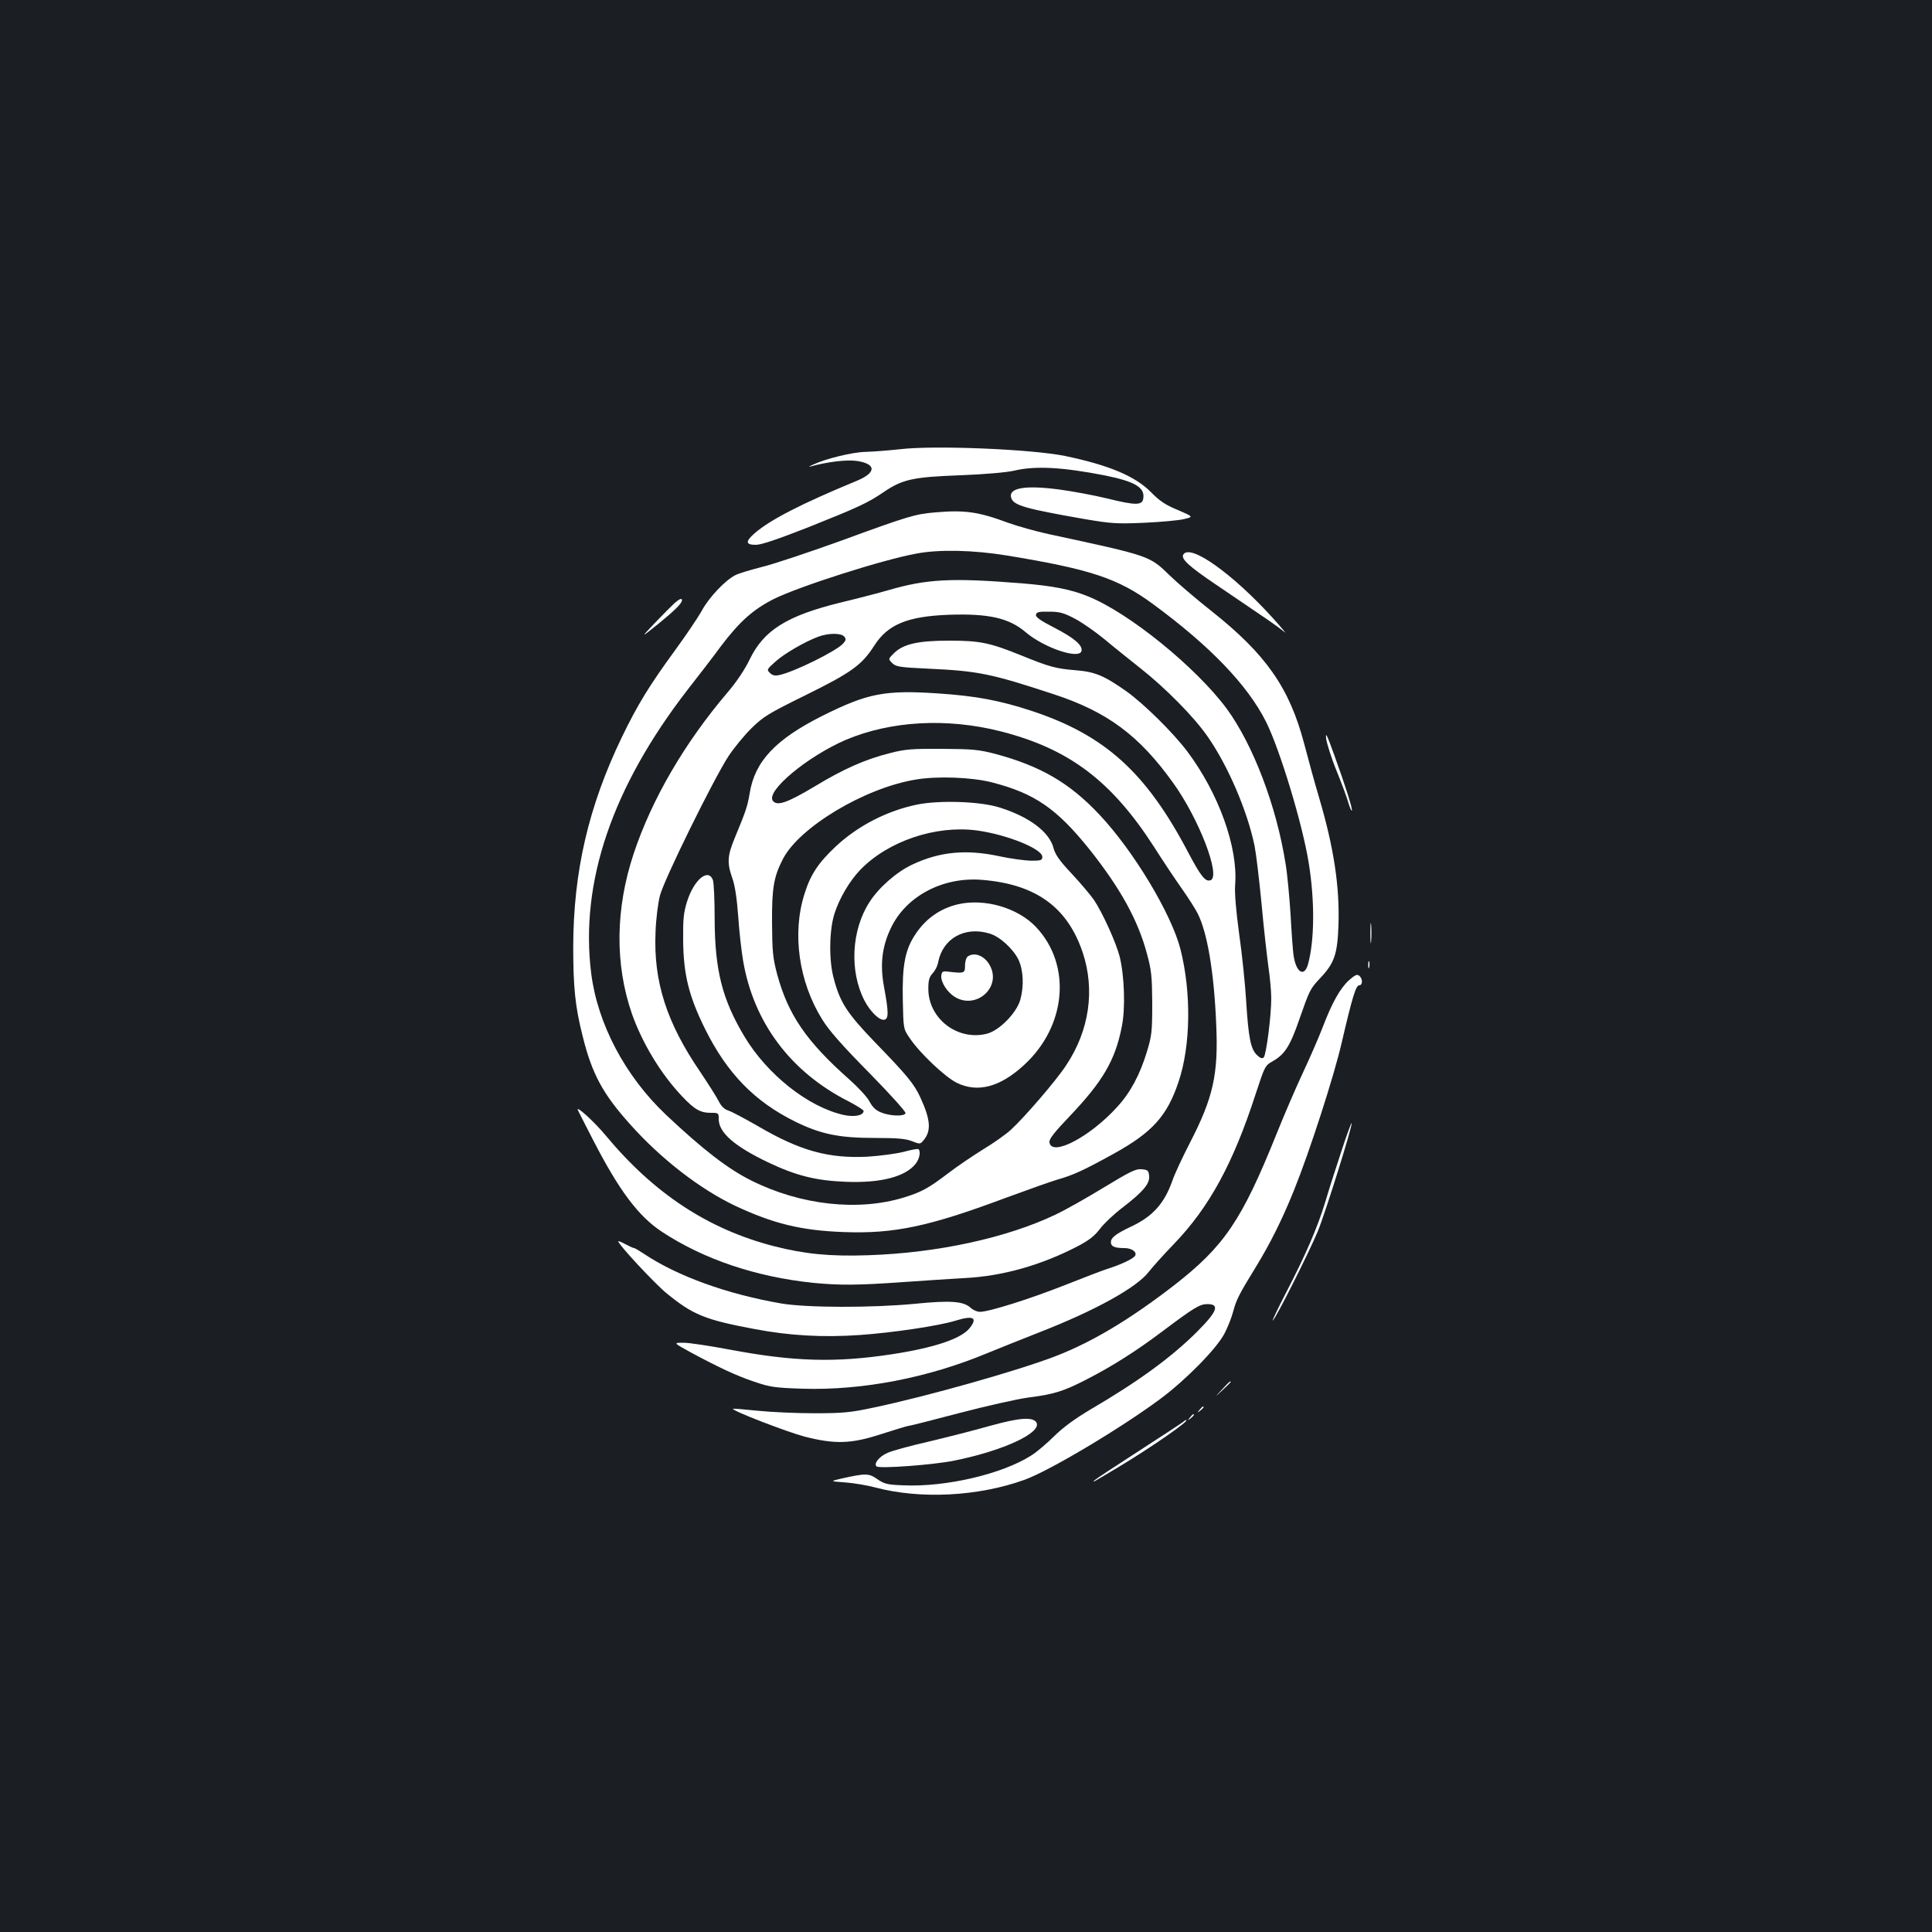 <?xml version="1.0" standalone="no"?>
<!DOCTYPE svg PUBLIC "-//W3C//DTD SVG 20010904//EN"
 "http://www.w3.org/TR/2001/REC-SVG-20010904/DTD/svg10.dtd">
<svg version="1.0" xmlns="http://www.w3.org/2000/svg"
 width="1000pt" height="1000pt" viewBox="0 0 1000 1000"
 preserveAspectRatio="xMidYMid meet">
<rect width="100%" height="100%" fill="#1b1f23"/>
<g transform="translate(0,1000) scale(0.1,-0.1)"
fill="#ffffff" stroke="none">
<path d="M4660 7675 c-63 -7 -145 -13 -181 -14 -65 -1 -205 -35 -271 -66 -18
-8 -25 -13 -15 -10 90 25 192 37 244 29 100 -16 99 -61 -3 -103 -288 -119
-449 -202 -529 -272 -48 -42 -46 -59 7 -59 29 0 111 28 272 91 260 104 306
125 390 182 97 66 151 78 396 87 129 5 241 15 280 24 109 26 250 18 470 -25
152 -31 205 -61 198 -116 -4 -40 -37 -40 -188 -3 -69 17 -179 37 -245 46 -179
24 -267 9 -251 -43 12 -39 73 -56 376 -109 141 -24 169 -26 310 -20 85 4 178
12 207 19 51 12 51 12 -30 47 -64 26 -95 47 -140 93 -82 83 -219 140 -445 187
-172 35 -674 56 -852 35z"/>
<path d="M4842 7348 c-106 -9 -137 -18 -495 -149 -164 -59 -346 -120 -405
-134 -58 -15 -119 -33 -136 -42 -53 -27 -136 -115 -173 -183 -20 -36 -82 -128
-139 -206 -135 -185 -193 -280 -275 -449 -173 -359 -251 -696 -252 -1085 0
-211 10 -310 49 -464 48 -194 104 -298 246 -456 159 -178 360 -334 543 -421
196 -92 341 -128 560 -136 261 -10 442 28 838 176 117 43 238 86 269 95 84 24
138 49 292 134 201 111 277 196 336 372 63 186 67 462 10 687 -47 183 -242
508 -419 696 -155 165 -305 252 -540 315 -85 22 -116 25 -276 26 -155 1 -192
-2 -268 -22 -128 -32 -241 -82 -391 -173 -141 -84 -192 -102 -215 -75 -41 49
178 231 378 317 233 98 521 114 799 44 354 -90 574 -255 795 -598 45 -71 109
-167 143 -215 34 -48 71 -106 83 -130 50 -98 85 -305 96 -572 12 -260 -15
-381 -137 -617 -39 -76 -79 -162 -89 -192 -42 -120 -102 -188 -219 -242 -75
-36 -100 -55 -100 -79 0 -22 20 -30 70 -30 38 0 67 -21 55 -40 -9 -15 -70 -44
-135 -65 -30 -9 -133 -49 -229 -87 -177 -70 -391 -138 -439 -138 -14 0 -35 9
-47 20 -37 35 -104 40 -285 22 -226 -22 -563 -21 -695 1 -283 49 -540 142
-713 258 -24 16 -46 29 -50 29 -4 0 -24 9 -45 20 -20 11 -37 18 -37 15 0 -16
189 -219 249 -268 138 -113 200 -138 456 -186 183 -35 357 -44 545 -31 170 12
407 47 495 74 93 29 117 16 74 -38 -43 -55 -182 -102 -405 -136 -292 -44 -506
-38 -840 25 -101 19 -207 35 -236 35 -53 0 -53 0 32 -47 150 -81 242 -124 335
-155 82 -28 105 -31 251 -36 309 -9 646 56 954 184 58 24 181 73 275 110 286
112 499 230 561 311 16 21 74 86 130 144 183 190 307 417 424 779 47 143 48
145 89 168 61 35 89 78 137 218 53 151 55 156 110 214 72 77 87 124 92 276 6
196 -24 397 -100 654 -22 74 -57 201 -78 282 -76 288 -198 462 -478 684 -81
64 -178 147 -217 185 -106 103 -100 101 -625 214 -69 15 -165 42 -215 60 -150
56 -222 66 -373 53z m368 -223 c433 -71 576 -118 757 -251 297 -218 490 -420
585 -608 72 -143 190 -532 222 -733 32 -198 30 -402 -4 -525 -20 -69 -63 -40
-75 50 -3 20 -10 114 -15 207 -6 94 -17 213 -26 265 -47 298 -168 615 -304
801 -158 214 -506 497 -718 582 -87 36 -184 55 -347 68 -363 29 -488 22 -688
-36 -48 -14 -159 -43 -247 -64 -277 -68 -397 -143 -470 -295 -24 -50 -67 -115
-115 -171 -222 -261 -391 -551 -485 -833 -95 -286 -98 -573 -9 -830 54 -152
149 -310 259 -426 65 -69 95 -86 150 -86 39 0 40 -1 40 -32 0 -70 80 -140 255
-224 145 -69 247 -95 405 -101 178 -7 306 26 359 93 20 25 28 64 15 76 -3 3
-37 -3 -77 -14 -40 -10 -124 -21 -187 -25 -203 -10 -349 31 -565 157 -66 38
-135 75 -153 81 -23 7 -39 23 -53 51 -11 22 -54 89 -94 149 -175 256 -243 468
-232 724 2 66 13 152 23 190 21 82 275 598 354 720 29 44 83 110 120 146 61
60 87 76 282 172 235 116 289 155 353 255 70 110 172 152 387 160 207 7 312
-17 399 -92 95 -80 277 -141 287 -95 6 29 -38 67 -139 119 -74 38 -99 56 -97
68 3 14 15 17 68 16 55 0 76 -6 135 -37 39 -21 106 -68 151 -105 44 -37 129
-105 187 -151 128 -101 274 -248 346 -351 106 -151 208 -388 245 -570 8 -41
24 -176 36 -300 11 -124 28 -269 35 -322 8 -54 15 -128 15 -165 0 -92 -26
-293 -39 -306 -8 -8 -18 -4 -35 12 -32 31 -44 87 -56 281 -5 85 -21 241 -36
345 -17 125 -24 212 -21 255 16 193 -85 474 -248 691 -74 98 -223 245 -315
311 -115 81 -162 101 -264 109 -100 8 -134 17 -281 77 -161 65 -212 76 -370
76 -163 0 -239 -17 -288 -65 -30 -30 -30 -30 -9 -51 19 -19 37 -22 187 -29
257 -12 323 -25 645 -131 280 -91 446 -214 622 -460 134 -186 248 -483 194
-504 -27 -10 -51 21 -116 144 -218 415 -432 608 -812 733 -165 54 -288 77
-485 90 -273 18 -362 1 -596 -116 -243 -122 -351 -236 -377 -403 -11 -64 -19
-90 -74 -222 -41 -98 -44 -134 -16 -214 14 -38 24 -105 31 -199 5 -78 17 -181
25 -228 54 -321 246 -578 547 -730 42 -22 77 -44 77 -49 0 -24 -49 -33 -103
-21 -184 41 -397 210 -515 408 -114 191 -152 342 -153 606 0 97 -4 189 -9 202
-24 63 -97 3 -133 -109 -19 -60 -22 -92 -21 -206 2 -174 29 -285 113 -455 114
-230 256 -376 466 -480 132 -65 227 -85 412 -85 119 0 162 -4 194 -17 41 -16
42 -16 61 7 39 48 34 106 -18 219 -32 70 -68 114 -235 286 -146 152 -182 207
-215 336 -24 91 -22 245 5 329 25 80 79 171 134 228 143 148 389 231 600 204
154 -20 342 -95 342 -137 0 -18 -7 -20 -60 -20 -33 1 -106 11 -162 23 -172 37
-309 24 -451 -43 -81 -38 -174 -119 -222 -195 -93 -144 -104 -356 -26 -508 30
-58 78 -105 103 -100 23 4 23 38 -1 168 -22 117 -11 210 35 306 78 165 268
266 470 250 280 -22 444 -141 523 -376 65 -195 34 -406 -87 -586 -52 -79 -215
-268 -285 -332 -26 -24 -90 -69 -143 -101 -53 -33 -135 -88 -183 -125 -100
-76 -136 -96 -227 -124 -237 -73 -536 -40 -791 88 -121 60 -252 162 -441 340
-211 200 -354 470 -387 732 -59 471 109 964 499 1468 54 69 132 170 173 226
97 128 167 190 274 244 134 66 566 204 739 235 118 22 292 18 465 -10z m-840
-420 c10 -13 9 -19 -6 -36 -35 -39 -254 -147 -330 -163 -23 -5 -36 -2 -49 11
-17 16 -16 19 28 58 45 41 153 104 224 130 52 19 117 19 133 0z m762 -754
c224 -57 339 -137 510 -351 157 -198 249 -364 295 -538 23 -85 26 -116 27
-257 0 -146 -3 -168 -28 -250 -36 -118 -85 -210 -153 -284 -140 -155 -340
-260 -351 -184 -3 17 24 51 107 138 169 178 233 287 267 459 20 96 14 266 -11
366 -20 76 -90 229 -134 294 -18 25 -69 86 -114 134 -63 67 -85 98 -94 133
-22 83 -125 161 -278 209 -99 32 -309 39 -426 16 -157 -32 -309 -110 -425
-219 -89 -84 -129 -144 -160 -244 -65 -203 -30 -455 92 -650 34 -56 103 -134
242 -275 107 -109 192 -203 189 -210 -6 -18 -83 -15 -129 5 -25 10 -43 28 -57
55 -11 22 -58 73 -103 113 -225 199 -319 337 -376 548 -22 84 -25 117 -26 266
-1 179 9 237 56 328 84 165 424 369 688 412 111 19 290 12 392 -14z"/>
<path d="M4957 5319 c-90 -21 -165 -74 -217 -152 -56 -82 -71 -164 -67 -347 3
-146 3 -146 37 -195 50 -75 181 -199 241 -229 109 -54 226 -23 351 93 218 201
245 515 62 711 -94 101 -268 152 -407 119z m165 -151 c52 -15 121 -78 149
-134 26 -55 30 -137 10 -209 -20 -69 -108 -158 -171 -175 -151 -40 -305 76
-305 232 0 45 5 61 22 80 13 13 26 39 29 58 24 123 138 187 266 148z"/>
<path d="M5010 5050 c-8 -5 -15 -25 -15 -47 0 -41 -3 -42 -90 -32 -26 3 -30 0
-33 -21 -3 -33 30 -85 70 -110 110 -67 241 48 183 160 -26 51 -78 74 -115 50z"/>
<path d="M6125 7130 c-14 -22 28 -61 169 -156 81 -55 187 -127 237 -161 51
-34 103 -72 118 -85 14 -13 -13 20 -60 72 -209 231 -429 387 -464 330z"/>
<path d="M3490 6877 c-14 -13 -59 -58 -100 -101 -75 -79 -75 -79 15 -7 86 70
124 107 125 124 0 13 -14 7 -40 -16z"/>
<path d="M6864 6178 c3 -25 27 -102 55 -170 27 -67 55 -142 61 -166 7 -23 15
-40 17 -38 6 5 -33 128 -92 291 -36 100 -45 119 -41 83z"/>
<path d="M7093 5170 c0 -47 2 -66 4 -42 2 23 2 61 0 85 -2 23 -4 4 -4 -43z"/>
<path d="M7082 5005 c0 -16 2 -22 5 -12 2 9 2 23 0 30 -3 6 -5 -1 -5 -18z"/>
<path d="M6982 4926 c-46 -42 -88 -117 -137 -246 -20 -52 -65 -155 -100 -230
-35 -74 -98 -220 -140 -325 -178 -442 -269 -576 -527 -777 -228 -176 -422
-293 -613 -367 -194 -75 -668 -209 -945 -267 -117 -25 -157 -29 -305 -29 -93
0 -226 6 -293 13 -68 7 -126 12 -128 10 -8 -9 280 -120 371 -144 158 -40 240
-38 399 14 71 23 134 42 140 42 7 0 124 30 261 66 138 36 297 72 355 80 135
17 185 33 300 92 137 70 263 150 402 255 157 118 188 137 227 137 66 0 52 -38
-53 -143 -132 -132 -305 -258 -551 -402 -81 -48 -141 -92 -188 -138 -37 -37
-91 -83 -120 -101 -151 -96 -442 -164 -661 -154 -83 3 -99 7 -135 32 -45 31
-59 31 -186 3 -60 -14 -60 -14 20 -20 44 -3 114 -15 155 -26 233 -62 534 -47
774 40 127 46 492 263 700 417 130 96 291 259 333 338 17 32 38 85 46 116 16
60 29 87 119 233 72 118 134 241 196 395 80 198 207 590 247 765 54 232 73
295 90 295 19 0 19 34 1 49 -12 10 -22 5 -54 -23z"/>
<path d="M2991 4254 c2 -5 37 -73 77 -151 135 -263 235 -397 357 -478 217
-143 487 -234 784 -265 137 -13 227 -13 466 4 110 8 255 17 322 21 192 10 392
66 582 165 57 30 86 52 114 89 20 27 72 76 115 109 107 82 144 125 140 165 -3
29 -7 32 -39 35 -30 3 -60 -12 -195 -94 -87 -53 -200 -117 -251 -141 -252
-120 -609 -198 -968 -210 -199 -7 -330 6 -490 47 -340 88 -620 272 -870 573
-60 72 -156 159 -144 131z"/>
<path d="M6942 4038 c-28 -84 -65 -200 -82 -258 -41 -135 -103 -277 -203 -470
-44 -85 -75 -150 -69 -145 19 17 190 358 233 462 41 101 182 553 175 560 -2 2
-27 -65 -54 -149z"/>
<path d="M6325 2808 c-40 -43 -40 -43 3 -3 23 21 42 40 42 42 0 8 -9 0 -45
-39z"/>
<path d="M6209 2703 c-13 -16 -12 -17 4 -4 16 13 21 21 13 21 -2 0 -10 -8 -17
-17z"/>
<path d="M6159 2663 c-13 -16 -12 -17 4 -4 16 13 21 21 13 21 -2 0 -10 -8 -17
-17z"/>
<path d="M5125 2620 c-77 -22 -219 -58 -315 -81 -96 -22 -193 -48 -216 -59
-43 -18 -73 -56 -57 -70 13 -13 296 8 403 30 257 52 456 146 424 198 -19 29
-88 24 -239 -18z"/>
<path d="M6125 2641 c-6 -5 -109 -73 -230 -151 -121 -78 -224 -146 -230 -152
-13 -14 -14 -14 130 72 166 100 365 238 345 240 -4 0 -10 -4 -15 -9z"/>
</g>
</svg>
